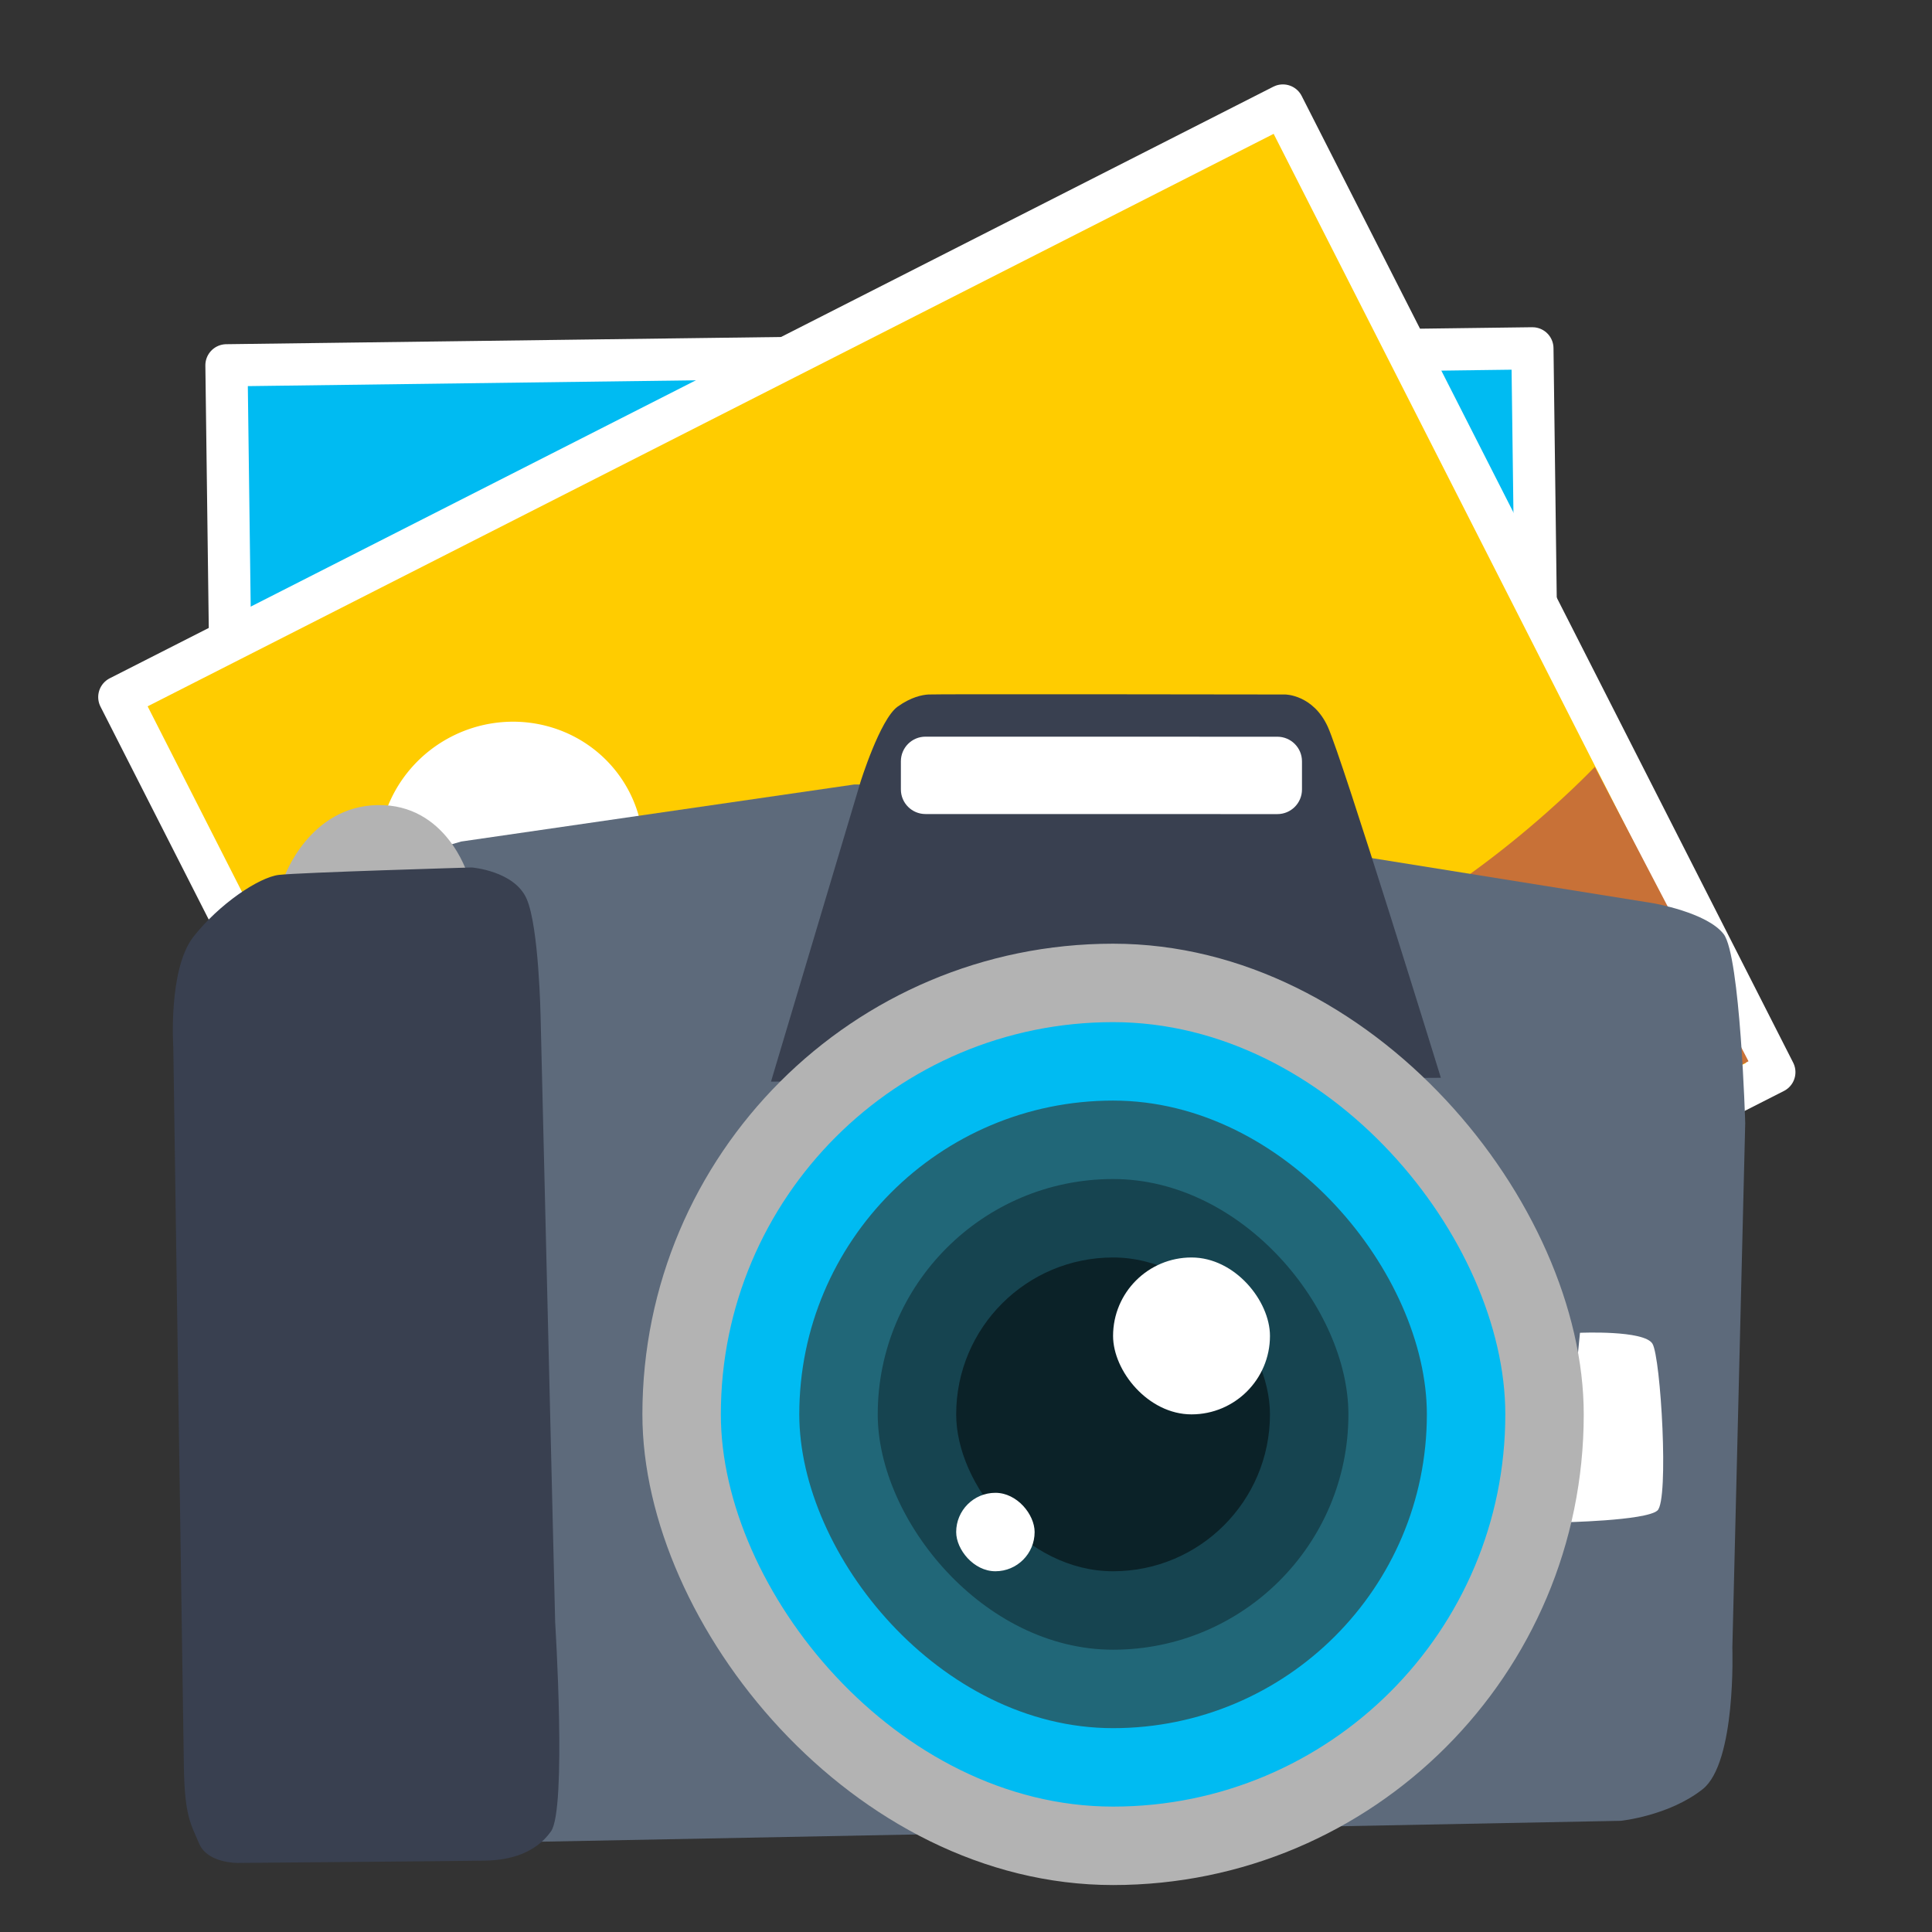 <?xml version="1.0" encoding="UTF-8" standalone="no"?>
<!-- Created with Inkscape (http://www.inkscape.org/) -->

<svg
   xmlns:dc="http://purl.org/dc/elements/1.1/"
   xmlns:cc="http://creativecommons.org/ns#"
   xmlns:rdf="http://www.w3.org/1999/02/22-rdf-syntax-ns#"
   xmlns:svg="http://www.w3.org/2000/svg"
   xmlns="http://www.w3.org/2000/svg"
   xmlns:sodipodi="http://sodipodi.sourceforge.net/DTD/sodipodi-0.dtd"
   xmlns:inkscape="http://www.inkscape.org/namespaces/inkscape"
   id="svg2"
   version="1.1"
   inkscape:version="0.91 r13725"
   width="512"
   height="512"
   sodipodi:docname="kphotoalbum.svg"
   viewBox="0 0 512 512">
  <rect x="0" y="0" width="512" height="512" fill="#333333" stroke="none"/>
  <defs
     id="defs6" />
  <sodipodi:namedview
     pagecolor="#ffffff"
     bordercolor="#666666"
     borderopacity="1"
     objecttolerance="10"
     gridtolerance="10"
     guidetolerance="10"
     inkscape:pageopacity="0"
     inkscape:pageshadow="2"
     inkscape:window-width="1366"
     inkscape:window-height="715"
     id="namedview4"
     showgrid="false"
     inkscape:zoom="0.26757812"
     inkscape:cx="288.05263"
     inkscape:cy="-130.74719"
     inkscape:window-x="0"
     inkscape:window-y="24"
     inkscape:window-maximized="1"
     inkscape:current-layer="svg2"
     showguides="true"
     inkscape:guide-bbox="true"
     inkscape:document-units="px" />
  <path
     style="fill:#cccccc;fill-opacity:1;fill-rule:evenodd;stroke:none;stroke-width:1.022"
     d=""
     id="path3783"
     inkscape:connector-curvature="0" />
  <g
     id="g4208">
    <rect
       transform="matrix(1,-0.013,0.013,1,0,0)"
       y="97.572"
       x="58.745"
       height="287.52"
       width="346.089"
       id="rect2997-3"
       style="fill:#00bbf2;fill-opacity:1;stroke:#ffffff;stroke-width:11.181;stroke-linecap:round;stroke-linejoin:round;stroke-miterlimit:4;stroke-dasharray:none;stroke-opacity:1" />
    <rect
       transform="matrix(0.891,-0.453,0.453,0.891,0,0)"
       y="179.083"
       x="-55.57"
       height="287.52"
       width="346.089"
       id="rect2997"
       style="fill:#ffcc00;fill-opacity:1;stroke:#ffffff;stroke-width:11.181;stroke-linecap:round;stroke-linejoin:round;stroke-miterlimit:4;stroke-dasharray:none;stroke-opacity:1" />
    <path
       sodipodi:open="true"
       sodipodi:end="6.2784904"
       sodipodi:start="0"
       transform="matrix(0.891,-0.453,0.453,0.891,0,0)"
       d="m 53.581,262.942 a 35.274,34.609 0 0 1 -35.233,34.609 35.274,34.609 0 0 1 -35.316,-34.528 35.274,34.609 0 0 1 35.15,-34.69 35.274,34.609 0 0 1 35.398,34.446"
       sodipodi:ry="34.608871"
       sodipodi:rx="35.274429"
       sodipodi:cy="262.9425"
       sodipodi:cx="18.3062"
       id="path3767"
       style="fill:#ffffff;fill-opacity:1;stroke:none"
       sodipodi:type="arc" />
    <path
       sodipodi:nodetypes="cccczzc"
       inkscape:connector-curvature="0"
       id="path3787"
       d="m 116.272,338.955 47.791,95.019 299.307,-152.729 -40.73,-78.019 c 0,0 -34.583,36.646 -73.532,50.591 -38.949,13.945 -118.58,-4.556 -158.394,13.493 -39.814,18.049 -74.442,71.645 -74.442,71.645 z"
       style="fill:#c87137;stroke:none;stroke-width:0.466px;stroke-linecap:butt;stroke-linejoin:miter;stroke-opacity:1;fill-opacity:1" />
    <g
       id="g4146"
       transform="matrix(0.926,0,0,0.926,22.653,99.524)">
      <path
         inkscape:connector-curvature="0"
         d="m 38.267,153.586 69.24,-20.225 112.532,-16.329 113.988,0.914 33.749,20.095 80.796,12.956 c 0,0 15.5,2.634 20.266,8.866 4.754,6.233 6.162,54.041 6.162,54.041 l -3.685,150.244 c 0,0 1.155,32.783 -8.502,40.424 -9.672,7.648 -23.442,9.048 -23.442,9.048 l -310.168,5.999 -96.218,-5.806 5.282,-260.228 0,0 z"
         id="path16-3"
         style="fill:#5d6a7b" />
      <path
         inkscape:connector-curvature="0"
         d="m 196.189,202.07 25.581,-85.658 c 0,0 5.616,-18.056 10.657,-21.655 3.904,-2.793 7.039,-3.358 8.777,-3.477 0,-0.16 102.161,0 102.161,0 0,0 7.915,0.022 12.142,9.171 4.22,9.149 32.39,100.527 32.39,100.527 l -191.708,1.092 0,0 z"
         id="path23-6"
         style="fill:#394050;fill-opacity:1" />
      <path
         inkscape:connector-curvature="0"
         d="m 427.708,273.955 c 0,0 18.345,-0.821 20.741,3.12 2.396,3.952 4.766,44.77 1.426,47.738 -3.369,2.968 -27.524,3.388 -27.524,3.388 l 5.356,-54.245 0,0 z"
         id="path30-7"
         style="fill:#ffffff" />
      <path
         inkscape:connector-curvature="0"
         d="m 56.907,143.487 c 0,0 7.117,-20.218 26.71,-20.559 19.594,-0.349 25.681,19.646 25.681,19.646 l -52.392,0.914 0,0 z"
         id="path37-5"
         style="fill:#b3b3b3;fill-opacity:1;stroke:none" />
      <path
         inkscape:connector-curvature="0"
         d="m 25.137,192.357 c 0,0 -1.545,-22.402 5.761,-31.747 7.329,-9.345 18.732,-17.027 24.456,-17.703 5.716,-0.683 55.2,-2.125 55.2,-2.125 0,0 12.15,0.951 15.686,8.944 3.547,7.993 4.012,33.894 4.012,33.894 l 4.168,173.192 c 0,0 3.347,53.432 -1.192,59.821 -4.535,6.4 -11.979,8.265 -18.877,8.38 -6.887,0.13 -70.756,0.661 -70.756,0.661 0,0 -8.636,0.152 -11.069,-5.534 -2.414,-5.687 -4.119,-7.901 -4.364,-21.778 C 27.915,384.511 25.137,192.357 25.137,192.357 l 0,0 z"
         id="path51-3"
         style="fill:#394050;fill-opacity:1" />
      <path
         inkscape:connector-curvature="0"
         d="m 240.398,103.348 100.694,0.016 c 3.9,0 7.057,3.15 7.057,7.043 l 0,8.06 c 0,3.889 -3.15,7.043 -7.043,7.043 l -100.698,-0.016 c -3.896,0 -7.05,-3.15 -7.05,-7.043 l 0,-8.06 c 0.005,-3.889 3.15,-7.043 7.039,-7.043 l 0,0 z"
         id="path58-5"
         style="fill:#ffffff" />
      <rect
         style="fill:#b3b3b3;fill-opacity:1;fill-rule:evenodd;stroke:none"
         id="rect3427-6"
         width="269.403"
         height="269.403"
         x="159.383"
         y="162.597"
         ry="134.702" />
      <rect
         ry="112.251"
         y="185.047"
         x="181.834"
         height="224.503"
         width="224.503"
         id="rect3429-2"
         style="fill:#00bbf2;fill-opacity:1;fill-rule:evenodd;stroke:none" />
      <rect
         style="fill:#216778;fill-opacity:1;fill-rule:evenodd;stroke:none"
         id="rect3431-9"
         width="179.602"
         height="179.602"
         x="204.284"
         y="207.497"
         ry="89.801" />
      <rect
         ry="67.351"
         y="229.948"
         x="226.734"
         height="134.702"
         width="134.702"
         id="rect3433-1"
         style="fill:#164450;fill-opacity:1;fill-rule:evenodd;stroke:none" />
      <rect
         style="fill:#0b2228;fill-opacity:1;fill-rule:evenodd;stroke:none"
         id="rect3435-2"
         width="89.801"
         height="89.801"
         x="249.184"
         y="252.398"
         ry="44.901" />
      <rect
         ry="22.45"
         y="252.398"
         x="294.085"
         height="44.901"
         width="44.901"
         id="rect3437-7"
         style="fill:#ffffff;fill-opacity:1;fill-rule:evenodd;stroke:none" />
      <rect
         style="fill:#ffffff;fill-opacity:1;fill-rule:evenodd;stroke:none"
         id="rect3439-0"
         width="22.45"
         height="22.45"
         x="249.184"
         y="319.749"
         ry="11.225" />
    </g>
  </g>
</svg>
